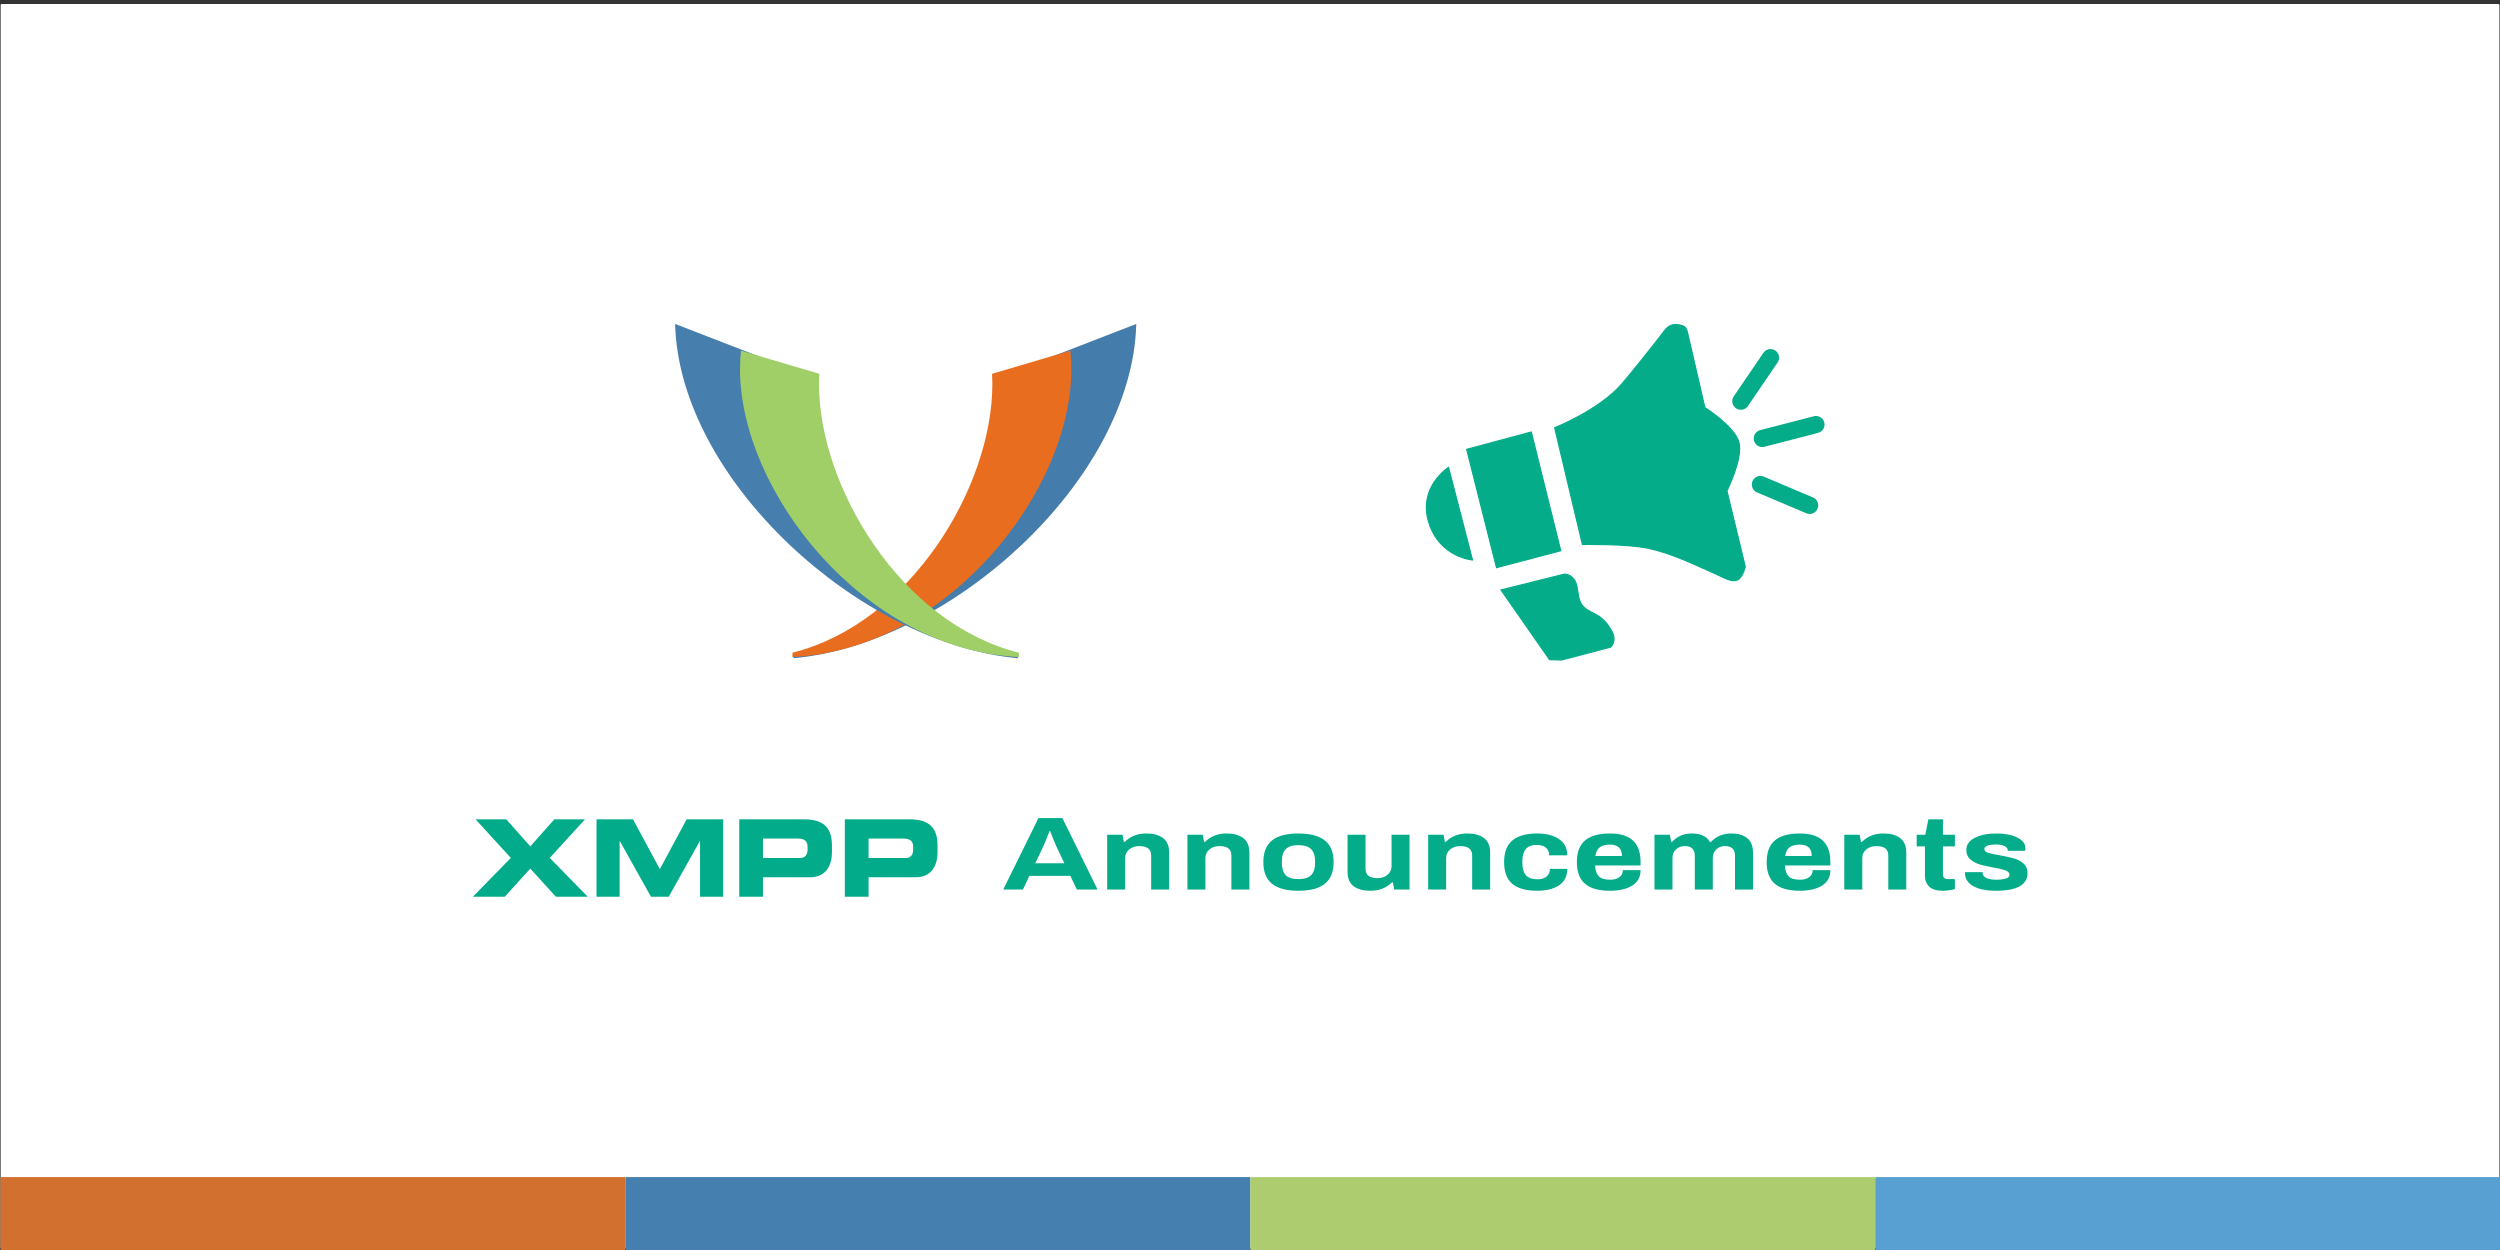 <?xml version="1.0" encoding="UTF-8"?>
<!-- Created with Inkscape (http://www.inkscape.org/) -->
<svg id="svg1" width="1200" height="600" version="1.1" viewBox="0 0 1200 600" xml:space="preserve" xmlns="http://www.w3.org/2000/svg"><rect x="0" y="0" width="1200" height="600" fill="#333333" stroke="none"/><g id="g1"><rect id="rect22" x=".315" y="1.92" width="1199.4" height="597.29" ry=".509" fill="#fff"/><g id="g26"><rect id="rect23" x=".22" y="565" width="300" height="35" ry=".502" fill="#d2702f"/><rect id="rect24" x="300.19" y="565" width="300" height="35" ry=".502" fill="#457faf"/><rect id="rect25" x="600.16" y="565" width="300" height="35" ry=".502" fill="#adcc6f"/><rect id="rect26" x="900.12" y="565" width="300" height="35" ry=".502" fill="#58a0d2"/></g><g id="g28" transform="translate(-15.08)"><g id="g1716" transform="matrix(1.265 0 0 1.265 322.16 136.04)"><path id="path1679" d="m151.81 29.558c0.077 1.313-1.787 0.968-1.787 2.293 0 38.551-46.558 97.366-91.688 108.73v1.639c59.953-5.52 128.56-67.8 130.07-126.85l-36.599 14.189z" fill="#447cab"/><path id="path1681" d="m133.67 34.301c0.076 1.313 0.12 2.63 0.12 3.957 0 38.551-30.699 90.497-75.827 101.86v1.639c59.044-2.79 105.81-63.024 105.81-109.2 0-2.375-0.128-4.729-0.371-7.056l-29.73 8.798z" fill="#e96d1f"/><path id="path1683" d="m163.69 24.952-7.617 2.722c0.041 0.962 0.066 2.254 0.066 3.225 0 41.219-37.271 98.204-87.272 107.12-3.245 1.088-7.538 2.077-10.932 2.931v1.638c65.254-5.56 111.1-71.866 105.76-117.64z" display="none" fill="#d9541e"/><path id="path1685" d="m50.011 29.557c-0.077 1.313 1.787 0.968 1.787 2.293 0 38.551 46.558 97.366 91.688 108.73v1.639c-59.953-5.52-128.56-67.8-130.07-126.85l36.599 14.189z" fill="#467ead"/><path id="path1687" d="m68.143 34.3c-0.076 1.313-0.12 2.63-0.12 3.957 0 38.551 30.699 90.497 75.827 101.86v1.639c-59.044-2.79-105.81-63.024-105.81-109.2 0-2.375 0.128-4.729 0.371-7.056l29.73 8.798z" fill="#a0ce67"/><path id="path1689" d="m38.125 24.951 7.617 2.722c-0.041 0.962-0.066 2.254-0.066 3.225 0 41.219 37.271 98.204 87.272 107.12 3.245 1.088 7.538 2.077 10.932 2.931v1.638c-65.254-5.56-111.1-71.866-105.76-117.64z" display="none" fill="#439639"/></g><g id="g2-7" transform="matrix(.545 0 0 .545 615.56 136.22)" fill="#04ac8a" fill-rule="evenodd" stroke="#04ac8a"><g id="g11"><path id="path3-0" d="m374.93 35.854c-4.535-0.318-7.965 1.741-10.662 5.324-8.302 11.031-29.737 37.83-37.361 46.664-20.359 23.59-59.488 38.916-59.488 38.916l24.463 102.85s38.941-0.697 57.82 3.336c21.037 4.494 39.903 13.937 60.32 22.934 5.73 2.525 12.988 7.141 18.068 5.143s7.229-11.953 7.229-11.953l-16.123-66.715s14.388-28.832 10.562-42.809-30.021-30.578-30.021-30.578l-15.062-65.18c-1.47-6.359-3.26-6.717-7.732-7.65-0.694-0.145-1.364-0.238-2.012-0.283z"/><path id="path1-9" d="m173.99 161.64 21.094 81.634s-29.113-2.306-38.621-33.348 17.528-48.286 17.528-48.286z"/><path id="path2-2" d="m189.94 145.78 56.935-15.264 25.946 104.57-56.609 14.939z"/><path id="path7" d="m220.16 269.64 42.809 61.433 10.563 0.278 43.365-11.397s5.54-5.222 1.112-13.621c-9.788-18.565-21.054-14.534-27.242-24.74-3.207-5.289-2.398-13.571-5.004-19.18-3.325-7.158-10.007-6.671-10.007-6.671z"/></g><g id="g10" stroke-linecap="round" stroke-width="15.118"><path id="path5" d="m431.42 103.41 26.13-38.361"/><path id="path4" d="m450.32 136.21 47.256-12.231"/><path id="path6" d="m448.66 176.79 43.365 18.347"/></g></g></g><g id="g2" transform="translate(-13.831)" fill="#02ab89"><g id="g1722" transform="matrix(1.265 0 0 1.265 226.16 194.12)"><path id="path1691" d="m25.988 172.08-13.388-14.65h11.643l9.127 10.268 9.129-10.268h11.643l-13.387 14.646 14.401 14.728h-12.09l-9.697-10.67-9.693 10.67h-12.092l14.404-14.73z"/><path id="path1693" d="m58.508 157.43h13.836l10.183 18.905 10.183-18.905h13.832v29.374h-8.762v-21.096h-0.08l-11.807 21.096h-6.733l-11.807-21.096h-0.082v21.096h-8.764v-29.37z"/><path id="path1695" d="m112.66 157.43h24.546c8.559 0 10.628 4.302 10.628 10.063v2.516c0 4.381-1.908 9.41-8.275 9.41h-17.894v7.385h-9.005v-29.38zm9 14.69h13.997c2.109 0 2.924-1.377 2.924-3.123v-1.135c0-1.99-0.976-3.127-3.694-3.127h-13.227v7.38z"/><path id="path1697" d="m152.72 157.43h24.546c8.561 0 10.63 4.302 10.63 10.063v2.516c0 4.381-1.907 9.41-8.275 9.41h-17.893v7.385h-9.008v-29.38zm9.01 14.69h13.996c2.11 0 2.922-1.377 2.922-3.123v-1.135c0-1.99-0.974-3.127-3.693-3.127h-13.225v7.38z"/></g><g id="g4360" transform="translate(6)"><g id="text4474" transform="matrix(1.212 0 0 .961 -243.4 6.398)" fill="#02ab89" opacity=".989" stroke-width="3.78" style="white-space:pre" aria-label="Announcements"><path id="path5411" d="m618.56 401.95h9.467l13.941 35.685h-8.219l-2.549-6.814h-16.23l-2.549 6.814h-7.803zm10.248 22.576-3.381-9.051q-0.416-1.092-1.196-3.641-0.78-2.549-1.04-3.381h-0.26q-0.26 0.832-1.04 3.381t-1.196 3.641l-3.381 9.051z"/><path id="path5413" d="m645.77 410.27h6.086l0.52 3.589h0.364q3.329-4.213 8.531-4.213 4.213 0 6.606 2.289 2.445 2.289 2.445 7.335v18.363h-7.127v-16.854q0-2.549-1.196-3.693-1.196-1.144-3.537-1.144-2.393 0-4.005 1.717-1.561 1.665-1.561 4.162v15.814h-7.127z"/><path id="path5415" d="m677.55 410.27h6.086l0.52 3.589h0.364q3.329-4.213 8.531-4.213 4.213 0 6.606 2.289 2.445 2.289 2.445 7.335v18.363h-7.127v-16.854q0-2.549-1.196-3.693-1.196-1.144-3.537-1.144-2.393 0-4.005 1.717-1.561 1.665-1.561 4.162v15.814h-7.127z"/><path id="path5417" d="m721.51 438.26q-7.022 0-10.456-3.485t-3.433-10.82 3.433-10.82 10.456-3.485 10.456 3.485q3.485 3.485 3.485 10.82t-3.485 10.82q-3.433 3.485-10.456 3.485zm0-5.826q3.485 0 5.046-1.977 1.561-2.029 1.561-6.086v-0.832q0-4.058-1.561-6.034-1.561-2.029-5.046-2.029t-5.046 2.029q-1.509 1.977-1.509 6.034v0.832q0 4.058 1.509 6.086 1.561 1.977 5.046 1.977z"/><path id="path5419" d="m750.02 438.26q-4.213 0-6.658-2.289-2.393-2.289-2.393-7.335v-18.363h7.127v16.854q0 2.549 1.196 3.693t3.537 1.144q2.393 0 3.953-1.665 1.613-1.717 1.613-4.213v-15.814h7.127v27.362h-6.086l-0.52-3.589h-0.364q-3.329 4.213-8.531 4.213z"/><path id="path5421" d="m772.9 410.27h6.086l0.52 3.589h0.364q3.329-4.213 8.531-4.213 4.213 0 6.606 2.289 2.445 2.289 2.445 7.335v18.363h-7.127v-16.854q0-2.549-1.196-3.693-1.196-1.144-3.537-1.144-2.393 0-4.005 1.717-1.561 1.665-1.561 4.162v15.814h-7.127z"/><path id="path5423" d="m816.03 438.26q-6.554 0-9.832-3.485-3.225-3.485-3.225-10.82 0-7.283 3.225-10.768 3.277-3.537 9.832-3.537 5.462 0 8.687 2.809 3.277 2.757 3.277 8.115h-7.179q0-2.497-1.3-3.849-1.3-1.353-3.641-1.353-2.913 0-4.318 2.081-1.353 2.029-1.353 6.086v0.832q0 4.058 1.405 6.138 1.456 2.029 4.63 2.029 2.237 0 3.537-1.353 1.353-1.405 1.353-3.849h6.867q0 5.358-3.225 8.167-3.225 2.757-8.739 2.757z"/><path id="path5425" d="m844.9 438.26q-6.606 0-9.884-3.485-3.225-3.485-3.225-10.82t3.225-10.82q3.277-3.485 9.884-3.485 6.086 0 9.103 3.537 3.017 3.485 3.017 10.768v1.665h-17.999q0.104 3.641 1.456 5.41 1.353 1.717 4.526 1.717 2.237 0 3.589-1.248 1.405-1.248 1.405-3.537h7.022q0 5.15-3.329 7.751-3.329 2.549-8.791 2.549zm4.734-17.374q0-5.67-4.734-5.67-2.705 0-4.109 1.405-1.353 1.405-1.665 4.266z"/><path id="path5427" d="m862.53 410.27h6.086l0.52 3.589h0.364q3.017-4.213 7.803-4.213 5.202 0 7.179 4.213h0.416q3.121-4.213 8.115-4.213 3.901 0 6.19 2.289 2.341 2.289 2.341 7.335v18.363h-7.127v-16.854q0-4.838-4.005-4.838-2.081 0-3.433 1.717-1.353 1.665-1.353 4.162v15.814h-7.127v-16.854q0-4.838-4.005-4.838-2.081 0-3.485 1.717-1.353 1.665-1.353 4.162v15.814h-7.127z"/><path id="path5429" d="m920.07 438.26q-6.606 0-9.884-3.485-3.225-3.485-3.225-10.82t3.225-10.82q3.277-3.485 9.884-3.485 6.086 0 9.103 3.537 3.017 3.485 3.017 10.768v1.665h-17.998q0.104 3.641 1.456 5.41 1.353 1.717 4.526 1.717 2.237 0 3.589-1.248 1.405-1.248 1.405-3.537h7.022q0 5.15-3.329 7.751-3.329 2.549-8.791 2.549zm4.734-17.374q0-5.67-4.734-5.67-2.705 0-4.109 1.405-1.353 1.405-1.665 4.266z"/><path id="path5431" d="m937.7 410.27h6.086l0.52 3.589h0.364q3.329-4.213 8.531-4.213 4.213 0 6.606 2.289 2.445 2.289 2.445 7.335v18.363h-7.127v-16.854q0-2.549-1.196-3.693-1.196-1.144-3.537-1.144-2.393 0-4.005 1.717-1.561 1.665-1.561 4.162v15.814h-7.127z"/><path id="path5433" d="m976.82 438.26q-3.849 0-5.514-2.081-1.665-2.081-1.665-5.254v-14.825h-3.277v-5.826h3.433l1.196-7.699h5.774v7.699h4.734v5.826h-4.734v14.097q0 2.237 2.237 2.237h2.497v4.994q-0.884 0.312-2.237 0.572-1.3 0.26-2.445 0.26z"/><path id="path5435" d="m997.73 438.26q-5.722 0-8.999-2.341-3.225-2.393-3.225-6.346l0.052-0.624h6.918v0.364q0.052 1.821 1.613 2.653 1.613 0.78 3.901 0.78 2.133 0 3.641-0.572 1.509-0.572 1.509-1.873 0-1.456-1.561-2.185-1.508-0.728-4.786-1.456-3.381-0.78-5.514-1.561-2.133-0.832-3.693-2.549-1.561-1.717-1.561-4.578 0-4.005 3.329-6.138 3.381-2.185 8.687-2.185 4.942 0 8.167 2.029 3.225 1.977 3.225 5.41l-0.052 1.196h-6.918v-0.104q-0.052-1.508-1.3-2.237-1.248-0.78-3.381-0.78t-3.381 0.572q-1.248 0.572-1.248 1.613 0 1.3 1.405 1.925 1.456 0.624 4.63 1.248 3.485 0.78 5.67 1.561t3.797 2.549q1.613 1.769 1.613 4.786 0 8.843-12.536 8.843z"/></g></g></g></g>
</svg>
